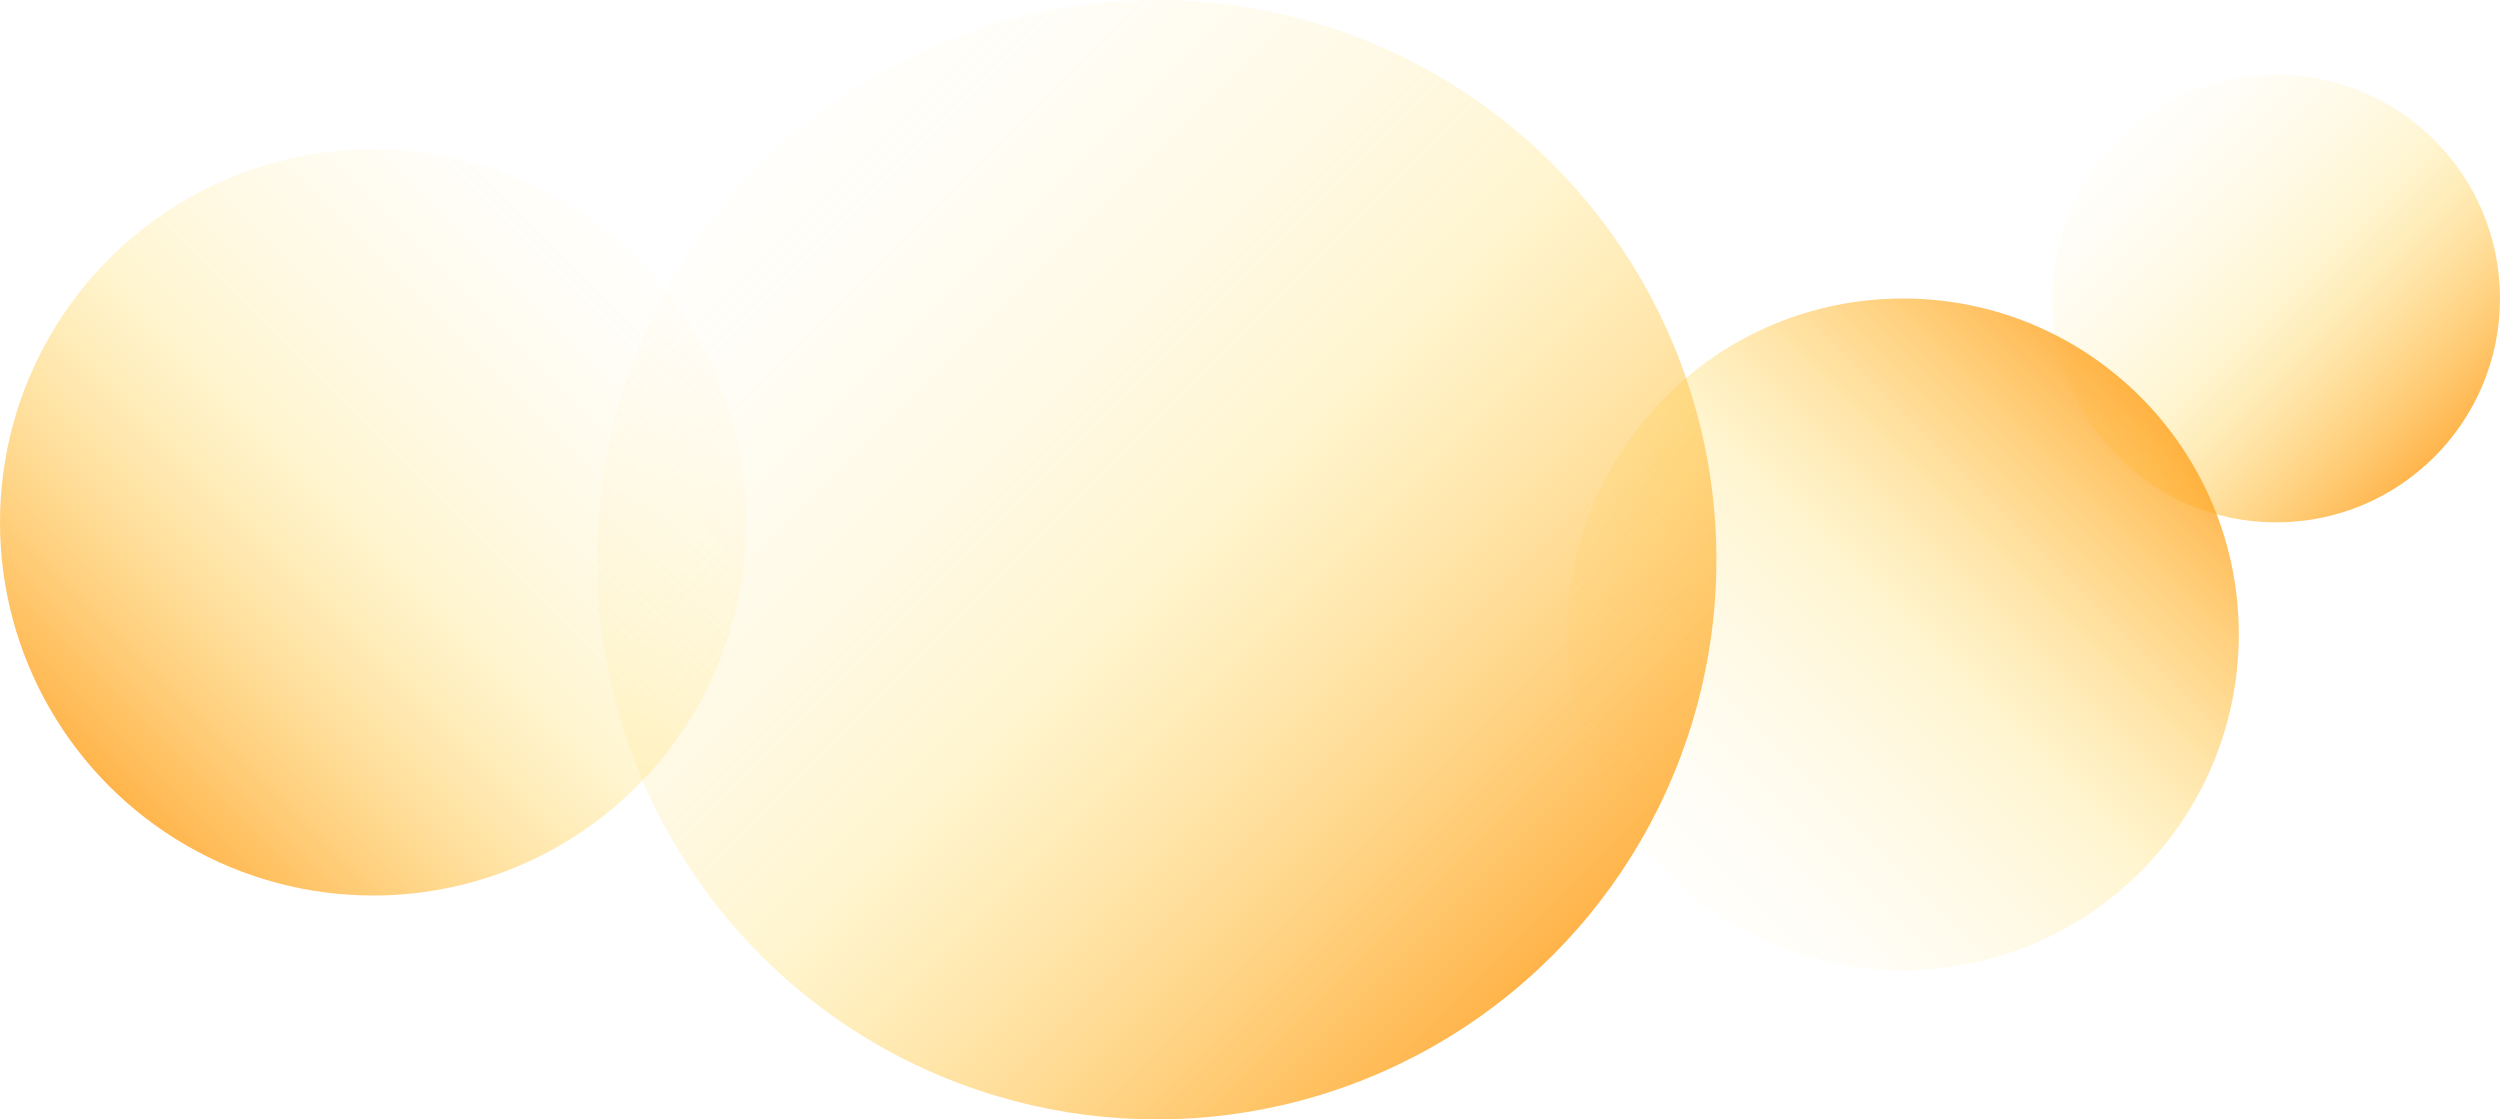 <?xml version="1.0" encoding="UTF-8"?>
<svg width="335px" height="150px" viewBox="0 0 335 150" version="1.1" xmlns="http://www.w3.org/2000/svg" xmlns:xlink="http://www.w3.org/1999/xlink">
    <defs>
        <linearGradient x1="-4.4408921e-14%" y1="5.0532155e-14%" x2="100%" y2="100%" id="linearGradient-1">
            <stop stop-color="#FFFFFF" stop-opacity="0" offset="0%"></stop>
            <stop stop-color="#FFDE62" stop-opacity="0.297" offset="49.992%"></stop>
            <stop stop-color="#FF8800" offset="100%"></stop>
        </linearGradient>
        <linearGradient x1="0%" y1="100%" x2="100%" y2="4.93038066e-30%" id="linearGradient-2">
            <stop stop-color="#FFFFFF" stop-opacity="0" offset="0%"></stop>
            <stop stop-color="#FFDE62" stop-opacity="0.297" offset="49.992%"></stop>
            <stop stop-color="#FF8800" offset="100%"></stop>
        </linearGradient>
        <linearGradient x1="100%" y1="0%" x2="0%" y2="100%" id="linearGradient-3">
            <stop stop-color="#FFFFFF" stop-opacity="0" offset="0%"></stop>
            <stop stop-color="#FFDE62" stop-opacity="0.297" offset="49.992%"></stop>
            <stop stop-color="#FF8800" offset="100%"></stop>
        </linearGradient>
    </defs>
    <g id="Page-1" stroke="none" stroke-width="1" fill="none" fill-rule="evenodd">
        <g id="client_way_mobile">
            <circle id="Circle_4" fill="url(#linearGradient-1)" cx="305" cy="40" r="30"></circle>
            <circle id="Circle_3" fill="url(#linearGradient-2)" cx="255" cy="85" r="45"></circle>
            <circle id="Circle_2" fill="url(#linearGradient-1)" cx="155" cy="75" r="75"></circle>
            <circle id="Circle_1" fill="url(#linearGradient-3)" cx="50" cy="70" r="50"></circle>
        </g>
    </g>
</svg>
